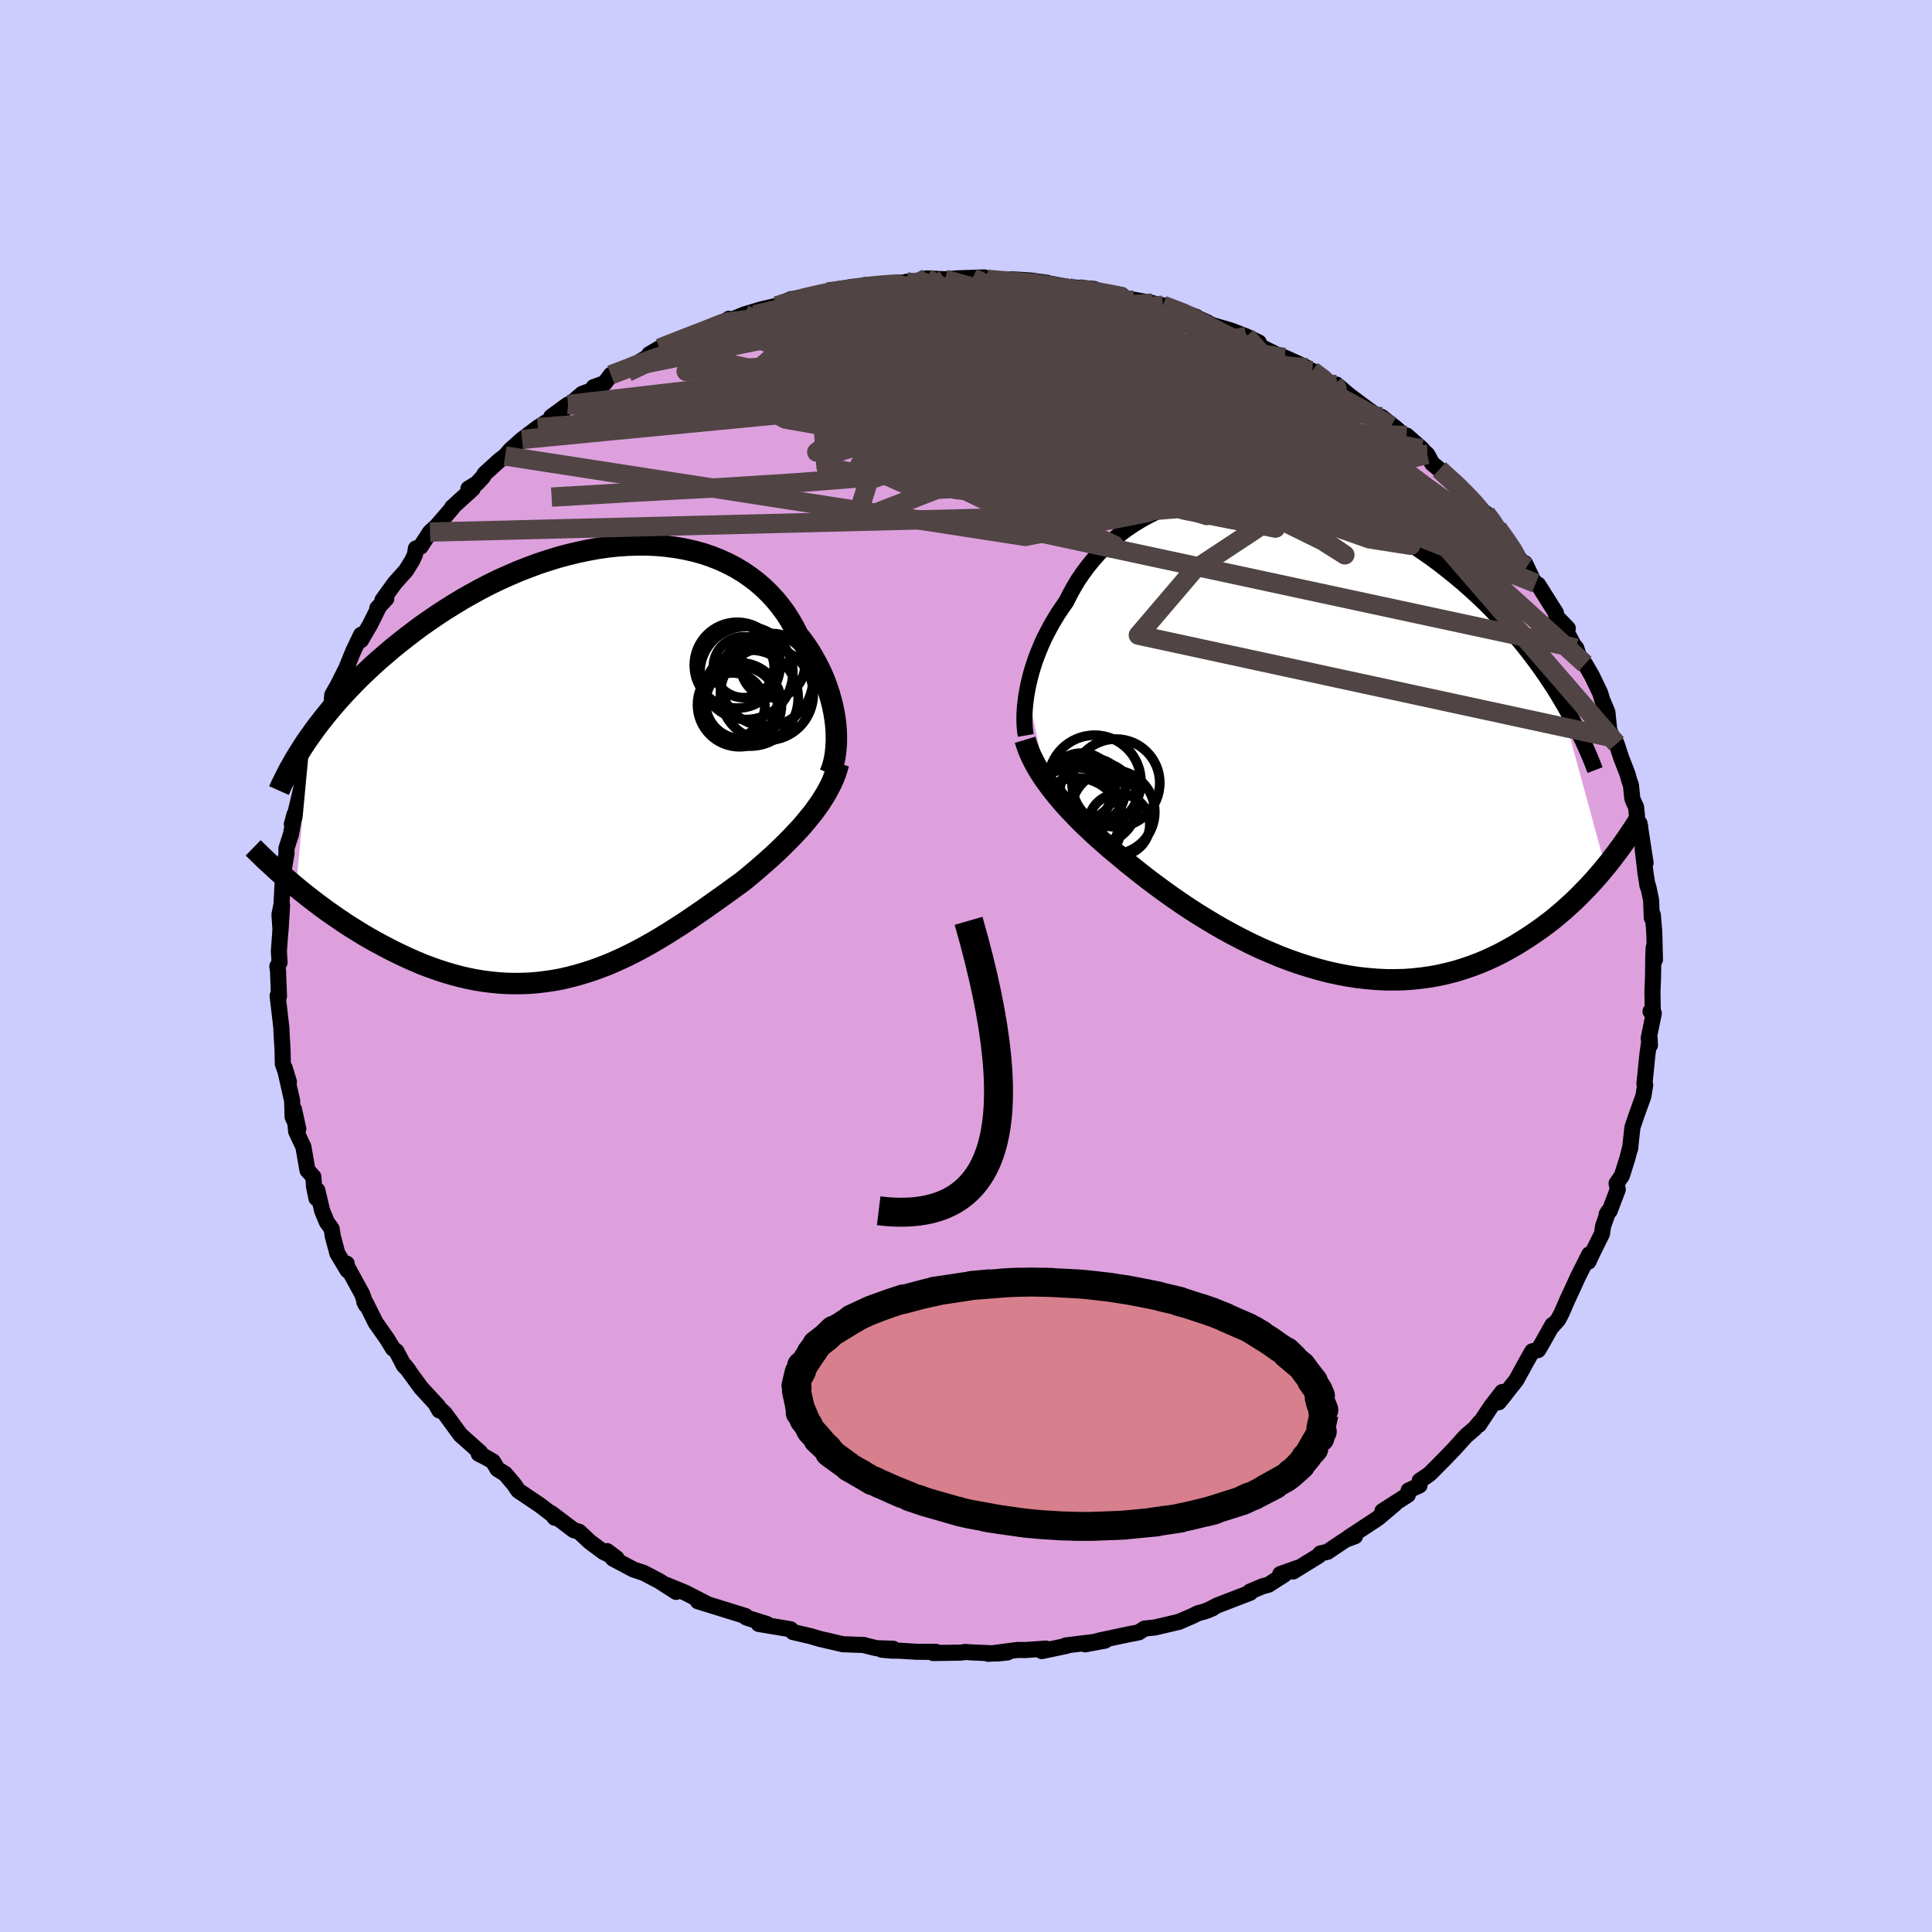<svg xmlns="http://www.w3.org/2000/svg" width="500" height="500" viewBox="-100 -100 200 200"><defs><clipPath id="c"><path d="m25.98-4-.08-.61-.1-.63-.13-.63-.16-.63-.18-.64-.21-.64-.23-.64-.26-.63-.29-.63-.32-.62-.34-.62-.36-.61-.39-.59-.42-.58-.44-.57-.4-.78-.43-.75-.47-.74-.52-.7-.55-.67-.59-.64-.63-.61-.67-.58-.7-.53-.73-.5-.77-.46-.8-.42-.83-.38-.86-.34-.88-.3-.91-.25-.93-.21-.95-.17-.97-.13-.98-.09-1-.05H5.49l-1.03.03-1.02.07-1.04.11-1.04.15-1.04.19-1.04.22-1.05.25-1.03.28-1.03.32-1.03.34-1.01.38-1.01.39-.99.43-.98.44-.97.47-.95.49-.93.51-.92.52-.89.54-.88.55-.86.56-.83.57-.82.57-.79.59-.77.59-.75.59-.73.59-.7.6-.69.59-.66.6-.64.6-.63.6-.6.61-.59.61-.56.6-.55.61-.52.6-.51.61-.48.6-.47.6-.44.59-.43.6-1.47 15.64.51.42.53.42.53.42.55.42.56.42.58.42.58.41.6.41.6.41.62.4.63.39.63.39.65.38.66.37.67.36.68.36.69.35.71.34.71.33.73.32.74.31.75.28.76.27.76.25.78.23.78.21.79.18.79.16.8.13.8.1.8.08.81.05.82.02.81-.01.81-.03.82-.07.81-.1.82-.12.81-.15.81-.19.81-.21.81-.24.8-.26.8-.29.8-.31.79-.34.79-.36.78-.38.78-.4.77-.42.76-.43.76-.45.75-.46.74-.47.74-.47.73-.49.72-.49.71-.49.71-.5.69-.49.69-.49.68-.49.67-.49.65-.47.57-.46.56-.47.55-.47.54-.47.53-.47.52-.47.51-.48.49-.48.48-.48.47-.48.45-.48.44-.48.42-.49.4-.49.39-.48"/></clipPath><clipPath id="b"><path d="m-27.1-4.33.11-.57.14-.59.15-.6.18-.6.2-.62.22-.61.25-.63.26-.62.29-.63.32-.62.33-.62.36-.62.38-.62.41-.61.42-.6.38-.75.41-.75.44-.74.49-.72.52-.7.56-.69.59-.67.63-.64.67-.61.7-.59.73-.56.77-.53.79-.49.82-.46.85-.42.88-.39.9-.34.92-.31.94-.26.97-.23.97-.18.99-.14 1.01-.1 1.01-.06 1.03-.01 1.03.03 1.03.07 1.04.11 1.04.16 1.04.19 1.04.23 1.03.27 1.02.31 1.02.34 1.01.38 1 .41.99.45.98.47.96.5.94.53.93.55.91.57.89.6.88.61.85.63.83.65.82.66.79.66.77.68.74.68.73.69.71.71.69.71.68.72.65.73.63.74.62.74.59.75.58.76.56.76.53.76.52.77.5.76.47.77 4.82 17.67-.42.51-.44.51-.45.51-.47.51-.49.5-.5.51-.51.5-.54.49-.54.49-.57.48-.57.47-.6.46-.61.45-.63.44-.64.43-.66.42-.68.42-.7.4-.72.39-.74.37-.76.35-.78.33-.79.3-.82.28-.83.26-.85.22-.87.2-.88.16-.9.13-.92.1-.93.07-.94.02h-.96l-.97-.05-.97-.08-.99-.11-.99-.15-1-.19-1.01-.22-1-.26-1.01-.29-1.01-.32-1.01-.35-1-.38-1-.42-1-.43-.98-.46-.98-.49-.96-.5-.95-.52-.94-.54-.91-.55-.91-.56-.88-.57-.86-.58-.84-.58-.81-.58-.79-.58-.76-.57-.74-.57-.7-.56-.68-.54-.65-.54-.62-.52-.62-.51-.59-.52-.58-.51-.56-.51-.54-.51-.53-.5-.5-.5-.48-.5-.47-.49-.44-.48-.42-.48-.4-.48-.38-.47-.36-.47-.34-.46"/></clipPath><filter id="a"><feTurbulence baseFrequency=".05" numOctaves="3" result="noise" type="noise"/><feDisplacementMap in="SourceGraphic" in2="noise" scale="2"/></filter></defs><rect width="100%" height="100%" x="-100" y="-100" fill="#CCF"/><path fill="plum" stroke="#000" stroke-linejoin="round" stroke-width="1.667" d="m71.15-1-.03 2.21-.06 1.45.03 1.79-.23.25.34.19-.53 2.61.13.71-.03-.72-.23 1.66-.21 2.1-.1.94.08.12-.19 1.17-.68 1.89-.45 1.32-.25 2.27.05-.33-.33 1.3-.56 1.77-.55.81.12.63-.84 2.21-.31.35.16-.27-.52 1.47-.13.83-.85 1.71-.55 1.17.09-.76-1.16 2.3-.6 1.32-.5 1.07-.6 1.38-.36.69-.63.7.04-.16-1.09 1.94-.4.67-.6.13-.54.94-1.11 2.03-1.83 2.31.66-.81-.29-.26-1.16 1.5-1.25 1.89.15-.31-.61.71-.89.76-1.23 1.36-.95.99-1.55 1.56-.4.29-.65.43-.02.49-1.13.52-.08.46-2.63 1.68 1.28-.74-1.74 1.47-3.08 2.03.7-.16-1 .37-1.86 1.25-.73.16-.17.24-2.65 1.63.45-.37-1.78.64.42.05-1.64 1.05-.63.17-1.28.54.02.12-3.4 1.31-1.05.54.58-.25-.89.35-.64.17-.52.26-1.45.63-2.46.58-1.11.12-.58.38-.36.08-.74.14-2.83.6-1.64.43 2.06-.38-4.04.49.05.05-2.55.54.42-.26-2.11.15-.8-.01-3.06.4 2-.14-1.09.11-2.55-.11-.72-.05-.49.07-2.86.04.31-.12-2-.01-1.82-.11-.8-.01-1.01-.09 1.2-.1-1.75-.06-1.19-.29-.09-.04-2.19-.08-1.81-.42-.56-.13-.95-.28-1.84-.43-.25-.29-3.3-.55h.83l-1.95-.61-.2-.08-.05-.13-2.32-.72-.38-.12-2.23-.69.79.19-2.08-1.07-1.97-.81 1.01.72-1.76-1.13-1.58-.83-1.06-.35-2.13-1.13-.61-.78.98.74-1.36-.65-1.41-1.05-1.11-1.04-.56-.17-2.33-1.76.37.48.04-.1-1.54-1.18-2.27-1.53-.47-.68-.91-1.07-.77-.47-.49-.81-.77-.44-.69-.34.14-.15-2.03-1.81-1.65-2.25-.64-.58.1.3-.4-.71.28.29-1.77-1.92-1.7-2.33.39.49-.47-.47-.76-1.46-.38-.31-.6-.99-1.19-1.69-1-2.01-.17-.13.18.34-.4-1.15-1.65-3.01.05-.14.1.71-1.06-1.76-.48-1.78-.12-.78-.5-.7-.48-1.16-.5-2.12-.09.83-.25-1.21-.07-1.02-.61-.67-.42-2.42-.75-1.6-.23-2.3.45 2.04-.59-1.24-.05-1.7-.77-3.38.44 1.45-.49-1.48-.14-.38-.03-1.46-.12-2.02.01-.15-.37-3.17-.03-.26.14.05-.1-2.62-.07-.48.23-.39-.07-1.16.18-2.49.15-2.25-.16 2.6-.11-1.67.21-1.02.2-3.75-.14 1.15.46-2.71-.01-.5.48-1.51.35-2.01-.27 1 .27-.71.71-3.02.09-1.06.53-.79.03-1.01.39-.64.21-.65.33-1.5 1.28-2.62-.29.68.52-.79.12-1.28.6-1.06 1.05-2.09-.29.62.81-2 .81-1.69-.01.56.94-1.61.91-1.83-.16.13.93-.99-.4.16 1.26-1.75 1.18-1.32.63-1.02.3-.63.09-.63.49-.19.98-1.51.67-.6 1.64-1.9-.02-.06 2.12-1.92-.44-.02.87-.53.64-.69.17-.31 1.49-1.36.63-.49.55-.63 1.21-1.08 1.63-1.23 2.23-1.43-.84.31 1.74-1.27-.35.46 1.81-1.56.97-.36.22-.34 1.13-.4.65-.87 1.46-.57.68-.28 2.29-1.37-.47.1 1.07-.63 1.85-.7-.83.21 2.05-.7 1.86-.67 1.15-.4 1.1-.79-.37.36 1.99-.81 1.69-.51 1.49-.35-.28.19.8-.39 1.09-.51 2.2-.35.36-.14 1.23-.27.87-.09-.18.08 3.29-.54-1.56.04 2.52-.13 2.25-.31 1.45-.05-.45-.05 1.39-.1.69-.25 1.89.09 1.33-.1 1.55-.05 1.22-.04-.68.29 2.24.02 1.33-.11 1.76.11 1.87.25-1.07.03 1.24.2.33-.11 1.54.3 2.77.21.94.37.48.05 1.44.2-.13.37.92.05 2.41.42-.06.1 1.14.13 3.48 1.21-1.42-.36 2.58.94-1.75-.79 2.23 1.05 1.94.57 1.58.61 1.29.62-.42.14 3.15 1.54-.07-.13.72.33 1.62.74.91.89-.39-.58 2 1.47.28-.02.24-.02 1.26 1.07 1.43 1.08 2.31 1.67-.35-.48 1.47 1.15.82.73-.68-.4 2.58 1.84-1.57-1.38 2.13 1.96.51.93.74.61.82.75 1.24 1.02.98 1.03-.11.05 1.53 1.46.35.24 1.05 1.32.15.2 1.2 1.61.55.95 1.26 1.49-.15-.4.85 1.79.26.28.24.14 1.85 2.93.04.38 1.19 1.22-.16.29.75 1.42.28.33.37 1.09.55.56.7 1.21.86 1.79.2.68.55 1.31.18 1.8.32.83.45.63.47 1.44.66 1.7.19.69.16.42.14 1.36.07.24.33.72.2 2.13.15-.46.63 4.1-.31-1.53.29 2.49.22 1.42.07.04.3 1.41.07 1.85.11-.3.15 1.8.07 2.83-.13-1.25-.04.91-.03 2.21" filter="url(#a)"/><path fill="#fff" d="m-27.1-4.33.11-.57.14-.59.15-.6.18-.6.2-.62.22-.61.25-.63.26-.62.29-.63.32-.62.33-.62.36-.62.38-.62.41-.61.42-.6.38-.75.41-.75.44-.74.49-.72.52-.7.56-.69.59-.67.63-.64.67-.61.7-.59.73-.56.77-.53.79-.49.82-.46.85-.42.88-.39.9-.34.92-.31.94-.26.97-.23.97-.18.99-.14 1.01-.1 1.01-.06 1.03-.01 1.03.03 1.03.07 1.04.11 1.04.16 1.04.19 1.04.23 1.03.27 1.02.31 1.02.34 1.01.38 1 .41.99.45.98.47.96.5.94.53.93.55.91.57.89.6.88.61.85.63.83.65.82.66.79.66.77.68.74.68.73.69.71.71.69.71.68.72.65.73.63.74.62.74.59.75.58.76.56.76.53.76.52.77.5.76.47.77 4.82 17.67-.42.51-.44.51-.45.51-.47.51-.49.5-.5.51-.51.5-.54.49-.54.49-.57.48-.57.47-.6.46-.61.45-.63.44-.64.43-.66.42-.68.42-.7.4-.72.39-.74.37-.76.35-.78.33-.79.3-.82.28-.83.26-.85.22-.87.2-.88.16-.9.13-.92.1-.93.07-.94.02h-.96l-.97-.05-.97-.08-.99-.11-.99-.15-1-.19-1.01-.22-1-.26-1.01-.29-1.01-.32-1.01-.35-1-.38-1-.42-1-.43-.98-.46-.98-.49-.96-.5-.95-.52-.94-.54-.91-.55-.91-.56-.88-.57-.86-.58-.84-.58-.81-.58-.79-.58-.76-.57-.74-.57-.7-.56-.68-.54-.65-.54-.62-.52-.62-.51-.59-.52-.58-.51-.56-.51-.54-.51-.53-.5-.5-.5-.48-.5-.47-.49-.44-.48-.42-.48-.4-.48-.38-.47-.36-.47-.34-.46" filter="url(#a)" transform="translate(33.44 -24.2)"/><path fill="#fff" d="m25.98-4-.08-.61-.1-.63-.13-.63-.16-.63-.18-.64-.21-.64-.23-.64-.26-.63-.29-.63-.32-.62-.34-.62-.36-.61-.39-.59-.42-.58-.44-.57-.4-.78-.43-.75-.47-.74-.52-.7-.55-.67-.59-.64-.63-.61-.67-.58-.7-.53-.73-.5-.77-.46-.8-.42-.83-.38-.86-.34-.88-.3-.91-.25-.93-.21-.95-.17-.97-.13-.98-.09-1-.05H5.49l-1.03.03-1.02.07-1.04.11-1.04.15-1.04.19-1.04.22-1.05.25-1.03.28-1.03.32-1.03.34-1.01.38-1.01.39-.99.43-.98.44-.97.47-.95.49-.93.51-.92.52-.89.54-.88.55-.86.56-.83.57-.82.57-.79.59-.77.59-.75.59-.73.59-.7.6-.69.59-.66.6-.64.6-.63.6-.6.61-.59.61-.56.6-.55.61-.52.6-.51.61-.48.6-.47.6-.44.59-.43.6-1.47 15.64.51.42.53.42.53.42.55.42.56.42.58.42.58.41.6.41.6.41.62.4.63.39.63.39.65.38.66.37.67.36.68.36.69.35.71.34.71.33.73.32.74.31.75.28.76.27.76.25.78.23.78.21.79.18.79.16.8.13.8.1.8.08.81.05.82.02.81-.01.81-.03.82-.07.81-.1.82-.12.81-.15.81-.19.81-.21.81-.24.8-.26.8-.29.8-.31.79-.34.79-.36.78-.38.78-.4.77-.42.76-.43.76-.45.75-.46.74-.47.74-.47.73-.49.72-.49.71-.49.71-.5.69-.49.69-.49.68-.49.67-.49.65-.47.57-.46.56-.47.55-.47.54-.47.53-.47.52-.47.51-.48.49-.48.48-.48.47-.48.45-.48.44-.48.42-.49.4-.49.39-.48" filter="url(#a)" transform="translate(-39.47 -21.02)"/><g fill="none" stroke="#000" transform="translate(33.44 -24.2)"><path stroke-linejoin="round" stroke-width="1.667" d="m-27.25.33-.06-.35-.04-.38-.03-.41-.01-.43v-.47l.02-.48.04-.51.06-.53.07-.54.1-.56.11-.57.14-.59.15-.6.18-.6.2-.62.22-.61.25-.63.26-.62.29-.63.32-.62.33-.62.36-.62.38-.62.41-.61.42-.6.38-.75.41-.75.44-.74.49-.72.52-.7.56-.69.59-.67.63-.64.67-.61.7-.59.73-.56.77-.53.79-.49.82-.46.85-.42.88-.39.9-.34.92-.31.94-.26.97-.23.97-.18.99-.14 1.01-.1 1.01-.06 1.03-.01 1.03.03 1.03.07 1.04.11 1.04.16 1.04.19 1.04.23 1.03.27 1.02.31 1.02.34 1.01.38 1 .41.99.45.98.47.96.5.94.53.93.55.91.57.89.6.88.61.85.63.83.65.82.66.79.66.77.68.74.68.73.69.71.71.69.71.68.72.65.73.63.74.62.74.59.75.58.76.56.76.53.76.52.77.5.76.47.77.46.77.44.77.42.77.4.77.38.76.37.76.35.77.33.76.31.75.29.76" filter="url(#a)"/><path stroke-linejoin="round" stroke-width="2.222" d="m-27.32.78.13.43.15.43.17.44.19.43.22.44.23.44.25.44.28.45.29.45.32.45.34.46.36.47.38.47.4.48.42.48.44.48.47.49.48.5.5.5.53.5.54.51.56.51.58.51.59.52.62.51.62.52.65.54.68.54.7.56.74.57.76.57.79.58.81.58.84.58.86.58.88.57.91.56.91.55.94.54.95.52.96.5.98.49.98.46 1 .43 1 .42 1 .38 1.01.35 1.01.32 1.01.29 1 .26 1.01.22 1 .19.99.15.99.11.97.08.97.05H11l.94-.02.93-.07.92-.1.9-.13.88-.16.87-.2.85-.22.83-.26.82-.28.79-.3.78-.33.76-.35.74-.37.72-.39.7-.4.68-.42.66-.42.64-.43.63-.44.61-.45.6-.46.57-.47.57-.48.54-.49.54-.49.51-.5.5-.51.49-.5.47-.51.45-.51.44-.51.42-.51.42-.51.39-.51.38-.5.37-.5.36-.5.34-.49.33-.49.32-.48.31-.47.29-.47" filter="url(#a)"/><circle cx="-22.226" cy="8.517" r="4.872" clip-path="url(#b)" filter="url(#a)"/><circle cx="-17.606" cy="9.562" r="3.196" clip-path="url(#b)" filter="url(#a)"/><circle cx="-21.856" cy="6.237" r="3.452" clip-path="url(#b)" filter="url(#a)"/><circle cx="-19.941" cy="7.312" r="4.266" clip-path="url(#b)" filter="url(#a)"/><circle cx="-21.476" cy="5.632" r="3.472" clip-path="url(#b)" filter="url(#a)"/><circle cx="-17.926" cy="5.252" r="4.546" clip-path="url(#b)" filter="url(#a)"/><circle cx="-18.241" cy="8.272" r="4.346" clip-path="url(#b)" filter="url(#a)"/><circle cx="-21.986" cy="9.412" r="4.686" clip-path="url(#b)" filter="url(#a)"/><circle cx="-20.131" cy="5.107" r="4.8" clip-path="url(#b)" filter="url(#a)"/><circle cx="-20.331" cy="6.067" r="3.368" clip-path="url(#b)" filter="url(#a)"/></g><g fill="none" stroke="#000" transform="translate(-39.47 -21.02)"><path stroke-linejoin="round" stroke-width="2.222" d="m25.38 1.11.16-.38.14-.42.12-.46.1-.48.07-.51.05-.53.03-.56v-.57l-.02-.59-.05-.61-.08-.61-.1-.63-.13-.63-.16-.63-.18-.64-.21-.64-.23-.64-.26-.63-.29-.63-.32-.62-.34-.62-.36-.61-.39-.59-.42-.58-.44-.57-.4-.78-.43-.75-.47-.74-.52-.7-.55-.67-.59-.64-.63-.61-.67-.58-.7-.53-.73-.5-.77-.46-.8-.42-.83-.38-.86-.34-.88-.3-.91-.25-.93-.21-.95-.17-.97-.13-.98-.09-1-.05H5.49l-1.03.03-1.02.07-1.04.11-1.04.15-1.04.19-1.04.22-1.05.25-1.03.28-1.03.32-1.03.34-1.01.38-1.01.39-.99.43-.98.44-.97.47-.95.49-.93.51-.92.52-.89.54-.88.55-.86.56-.83.57-.82.57-.79.59-.77.59-.75.59-.73.59-.7.6-.69.59-.66.6-.64.6-.63.6-.6.61-.59.61-.56.6-.55.61-.52.6-.51.61-.48.6-.47.6-.44.59-.43.6-.41.58-.38.59-.37.58-.35.57-.33.58-.32.56-.29.56-.28.56-.27.55-.24.54" filter="url(#a)"/><path stroke-linejoin="round" stroke-width="2.222" d="m26.28.05-.15.53-.17.52-.2.52-.23.51-.26.51-.28.51-.3.49-.32.5-.35.49-.36.5-.39.48-.4.49-.42.49-.44.48-.45.48-.47.48-.48.48-.49.48-.51.48-.52.47-.53.47-.54.47-.55.47-.56.47-.57.46-.65.47-.67.49-.68.49-.69.49-.69.49-.71.5-.71.49-.72.49-.73.49-.74.47-.74.47-.75.46-.76.45-.76.43-.77.42-.78.4-.78.38-.79.36-.79.34-.8.31-.8.29-.8.26-.81.24-.81.21-.81.19-.81.15-.82.12-.81.1-.82.07-.81.03-.81.01-.82-.02-.81-.05-.8-.08-.8-.1-.8-.13-.79-.16-.79-.18-.78-.21-.78-.23-.76-.25-.76-.27-.75-.28-.74-.31-.73-.32-.71-.33-.71-.34-.69-.35-.68-.36-.67-.36-.66-.37-.65-.38-.63-.39-.63-.39-.62-.4-.6-.41-.6-.41-.58-.41-.58-.42-.56-.42-.55-.42-.53-.42-.53-.42-.51-.42-.5-.42-.49-.42-.47-.41-.47-.41-.44-.41-.44-.4-.43-.4-.41-.4-.4-.39-.39-.38" filter="url(#a)"/><circle cx="15.787" cy="-10.119" r="4.444" clip-path="url(#c)" filter="url(#a)"/><circle cx="16.462" cy="-9.909" r="3.152" clip-path="url(#c)" filter="url(#a)"/><circle cx="17.127" cy="-6.719" r="4.972" clip-path="url(#c)" filter="url(#a)"/><circle cx="18.817" cy="-8.609" r="4.804" clip-path="url(#c)" filter="url(#a)"/><circle cx="16.732" cy="-9.309" r="4.812" clip-path="url(#c)" filter="url(#a)"/><circle cx="16.022" cy="-6.024" r="4.348" clip-path="url(#c)" filter="url(#a)"/><circle cx="19.467" cy="-10.074" r="3.318" clip-path="url(#c)" filter="url(#a)"/><circle cx="15.287" cy="-5.959" r="3.364" clip-path="url(#c)" filter="url(#a)"/><circle cx="18.857" cy="-7.144" r="4.804" clip-path="url(#c)" filter="url(#a)"/><circle cx="16.232" cy="-6.224" r="3.716" clip-path="url(#c)" filter="url(#a)"/></g><g fill="none" stroke="#504444" stroke-linejoin="round" stroke-width="2"><path d="m49-51.41.88.8.87.79.73.72.63.65.55.59.46.55.36.49.23.42.08.31-.09.16h-.28l-.47-.17-.66-.35-.85-.51-1.05-.68-1.26-.88-1.52-1.09-1.81-1.36-2.14-1.66-2.49-1.98-2.85-2.31-3.17-2.64-3.54-2.94" filter="url(#a)"/><path d="m20.38-68.4 2.08.79 1.19.57 1.17.61 1.42.74 1.73.89 1.93 1.01 2.01 1.08 1.96 1.08 1.83 1.04 1.68.96 1.53.86 1.36.74 1.2.65 1.01.57.83.5.7.41m-80.77-5.3 1.37-.52 1.51-.59 1.64-.6 1.75-.56 1.92-.53 2.11-.5 2.31-.51 2.46-.52 2.57-.54 2.62-.52 2.64-.51 2.63-.48 2.59-.46 2.53-.43 2.36-.41 2.14-.39 1.91-.37 1.77-.34 1.79-.3 1.98-.25" filter="url(#a)"/><path d="m-31.73-63.95 1.13-.45.92-.36 1.1-.43 1.14-.44.99-.39.77-.31.54-.2.33-.09.09.02-.21.17-.58.33-.99.51-1.41.7-1.87.9-2.36 1.14-2.9 1.38m73.15 1.3.27.3.1.66-.43.71-1.21.57-2.12.38-3.07.22-4.01.09h-4.97l-5.93-.07-6.9-.1-7.88-.13-8.86-.17-9.85-.29-10.9-.51m7.9-9.8.16-.02.78-.26 1.1-.32 1.16-.3 1.07-.25.94-.2.81-.15.69-.12.59-.08.46-.05.27-.01.04.06-.28.13-.62.19-.98.27-1.36.34-1.8.44-2.35.57-2.81.65" filter="url(#a)"/><path d="m35.83-61.62 1.22.92.42.5.1.53-.08.65-.34.71-.73.69-1.19.63-1.7.55-2.19.49-2.69.47-3.16.48-3.65.52-4.13.58-4.62.65-5.12.68-5.64.7-6.15.67-6.7.63-7.23.56-7.78.49-8.34.45-9.03.53M1.91-71.28l.31.2 1.31.11 1.58.12 1.52.14 1.36.17 1.22.18 1.19.18 1.19.19 1.19.17 1.11.17.93.14.68.11.42.08.16.03-.06-.02-.34-.08-.71-.15-1.27-.23-2.01-.34m-22.06-.22-.05.01 1.52-.01 1.94.03 1.98.09 2 .15 2.09.19 2.24.23 2.39.28 2.47.33 2.5.36 2.45.39 2.39.39 2.31.39 2.21.36 2.06.32 1.81.25 1.52.19 1.17.1.73.01" filter="url(#a)"/><path d="m55.01-45.34.92 1.29.63.94.37.64.15.41-.06.26-.22.13h-.4l-.62-.17-.89-.41-1.23-.7-1.6-1.04-2-1.37-2.39-1.69-2.76-2.01-3.09-2.3-3.39-2.6-3.77-2.94-4.33-3.38-5.18-3.91m-39.5-5.59.71-.08.86-.12.97-.15 1.04-.14 1.05-.13.95-.09.79-.06.59-.03.42.02.24.06.08.12-.14.17-.4.24-.69.31-.99.39-1.32.46-1.66.53-2.03.61-2.42.67-2.82.73-3.19.8-3.52.88-3.91 1.04" filter="url(#a)"/><path d="m53.81-46.86.7.93.43.69.24.58-.02.37-.35.09-.72-.21-1.11-.51-1.47-.78-1.82-1.03-2.2-1.32-2.65-1.68-3.2-2.11-3.83-2.57-4.48-3.04-5.12-3.47-5.81-3.9m-32.77-5.51h-.06l1.48-.04 1.9-.03 1.91.03 1.9.06 1.95.09 2.05.11 2.12.13 2.13.13 2.05.14 1.94.16 1.84.16 1.75.17 1.62.14 1.38.11 1.01.04.59.01.22-.02" filter="url(#a)"/><path d="m-25.65-66.21 50.09 16.36 5.67.65-7.91-3.49-9.94-.95-9.68 2.13-7.84 3.04-4.5 1.74-1.19-.74.92-2.97 2.11-3.79 3.54-2.71 6.4-.33 10.83 1.87 13.86 1.81 9.92-1.67 8.99.35" filter="url(#a)"/><path d="M66.9-23.64 17.84-34.25l5.75-6.74 8.7-5.74 4.7-3.49 2.27-1.49 1.37-.23.59.29-1.07.15-3.45-.43-5.33-1.01-5.28-1.25-2.7-1.11 1.44-.65 5.01-.11 6.04.23 3.9-.02-.51-1.09-6.08-2.62-13.96-3.81-33.58-6.41" filter="url(#a)"/><path d="m.69-71.24 8.54 4.03-10.2 6.45-8.8 6.56-1.9 3.6 1.26-.35.67-3.13-1.03-3.88-2.13-3.06-1.95-1.62-.23-.37 2.93.5 6.73 1.18 9.59 1.89 9.75 2.59 6.33 2.77.18 1.82-6.22-.31-10.26-2.84-10.12-4.62-1.98-5.06 24.12-4.01" filter="url(#a)"/><path d="M67.35-23.01 48.96-44.24l-16.5-7.22-18.9-3.94-13.78-3.06-6.19-2.48-1.47-1.58-.5-.5-1.3.28-1.65.54-.77.34.55-.01 1.05-.32.23-.57-1.1-.88-1.49-1.29-.18-1.64 1.81-1.53 2.63-.65 2.24.99 6.62 2.82 35.05 3.01" filter="url(#a)"/><path d="m10.47-70.3 11.34 5.62 2.46 4.65-8.58 2.1-9.52 1.72-4.47 1.72.79 1.05 3.7.01 4.37-.66 4.06-.53 3.91.19 4.17.9 4.24 1.05 3.25.46 1.23-.52-.64-1.23-1.2-1.36-.73-1.32-.58-1.71.25-1.41 7.62 3.41 21.88 14.87" filter="url(#a)"/><path d="m38.35-60.19-44.54-.47-4.37 1.43 13.1 5.12 15.03 5.17 7.36 2.31-2.04-.72-7.76-2.23-8.89-2.25-7.5-1.71-6.05-1.3-5.45-1.14-4.87-1.01-3.02-.71.66-.23 5.54.3 10.3.71L9.22-55.9l13.3 1.31 8.71 1.3-1.57-.76-17.41-6.9-28.19-8.42" filter="url(#a)"/><path d="m-55.48-44.92 68.1-1.7 21.27-1.67.9-.76-8.55-2.17-9.58-3.48-5.92-3.34-1.5-2.07 1.67-.57 3.05.3 2.49.19-.07-.55-3.78-.96-6.72-.16-6.74 2.05-2.6 5.3 9.11 9.23 57.52 12.37" filter="url(#a)"/><path d="m-4.77-70.93 17.46 11.75 2.81 3.98 9.66 3.24 10.1 2.73 4.92 1.09-1.32-.88-5.41-2.03-6.31-1.67-5.14-.19-4.09 1.39-4.57 1.98L7-48.42l-8.1-.91-8.67-3.29-7.17-4.8-2.1-4.61 9.37-3.63 30.05-2.74" filter="url(#a)"/><path d="m-4.08-71.18-7.06 5.48 1.14 7.01 8.44 5.03 11.19 2.74 10.36.67 7.15-.7 3.48-1.13 1-.87.06-.21v.57l.23 1.37.73 2.13 1.77 2.67 2.77 2.57 2.04 1.29-1.74-1.18-7.58-3.73-12.07-4.84-10.06-5.26 22.12-6.84" filter="url(#a)"/><path d="m-4.77-70.93 29.25 11.12-1.81-1.74-7.17-1.07-3.61 2.33.17 4 .9 3.34-.32 1.64-.9.32.27-.1 2.03.02h2.2l-.36-.53-4.35-1.51-6.7-2.54-4.82-3.28.39-3.53 4.04-3.24.89-2.5-8.17-1.29-16.39.98" filter="url(#a)"/><path d="m25.02-66.61-6.53 10.04-14 1.67.53.28 5.32.17 2.37-.06-1.17.06-2.41.57-1.97.95-1.01.67.16-.27L8-53.95l3.23-2.12 3.85-1.99 2.47-1.11-1.12.16-5.91 1.37L1.1-55.4l-7.71 2.34 3.97 1.16 24.47-.78 25.92-.27" filter="url(#a)"/><path d="m6.56-70.97 3.52 2.08-2.47 3.32 1.8 3.51 6.42 3.29 4.32 2.26-2.29.6-7.66-.61-8.49-.63-6.08.21-3.9.86-3.43.67-2.24-.01 2.81-.73 7.31-3.04-19.11-8.26" filter="url(#a)"/><path d="m23.27-67.4 11.14 17.14-8.17-3.5-6.72-2.18-3.22 1.6-.22 2.72-.28 1.36-4.13-.82-8.84-2.42-10.3-3.01-6.81-2.72-.21-1.95 5.47-1.2 6.63-.96 3.18-1.22 3.78-.35 31.26 3.29" filter="url(#a)"/><path d="m-21.24-67.96 2.64 3.66-5.43 4.76 5.33 2.92 11.58 2.06 9.7 1.17 4.66.13 1.26-.59.32-.86.03-.77-1.16-.44-2.96.12-3.98.75-3.41 1.24-1.61 1.44.58 1.47 3.19 1.43 6.9 1.12 11.94.54 18.68.8 16.44-.09" filter="url(#a)"/><path d="m-45.95-54.51 42.57-4.11 24.6 3.3 3.17 1.46-8.49-.76-9.46-1.82-5.21-1.82-.87-1.2 1.52-.33 2.11.46 1.34.92-.6 1.02-3.32.91-5.58.78-6.04.81-4.2.9-1.04.79 1.77.14 3.38-1.08 4.06-2.3 3.57-2.57.52-1.1.42.97 37.04-2.79" filter="url(#a)"/><path d="m56.76-42.78-27.75-8.75-14.49-3.68.02-1.99 1.56-.79-2.76-.16-7.02-.05-9.14-.21-8.68-.59-5.84-1.14-1.42-1.67 3.24-1.75 6.98-.9 9.49 1.05 11.32 3.92 13.12 6.75 13.75 7.08 6.96-.22-17.08-19.29" filter="url(#a)"/><path d="M32.97-63 3.91-67.12l-7.81-1.2-.12.97L-.4-65.4l4.34 2.26 3.51 2.63 2.28 2.96.44 2.6-2.39 1.03-4.99-1.26-5.04-2.97-.92-2.79 6.61-.38 13.21 2.99 8.45 2.82-29.18-15.67" filter="url(#a)"/><path d="m-31.73-63.95 52.92 11.87 11.17.33-1.17-2.41-4.57-2.14-6.75-1.98-7.73-1.92-6.78-1.5-4.39-.78-1.67-.05.54.67 1.97 1.5 2.4 2.42 1.48 3.13-.95 3.15-4 2.12-5.59.29-3.86-1.73.64-3.06 3.69-3.24-.09-2.15-11.14-.09-19.04 2.07-6.54-.68" filter="url(#a)"/><path d="m43-56.85-27.4-3.86-17.86-.67-1.68.74 7.09 2.54 8.61 3.45 6.66 3.15 3.89 2 .68.5-3.1-.9-6.24-1.85-6.62-2.08-3.06-1.54 2.95-.47 8.08.7 9.3 1.37 5.63.89-1.82-1.5-7.26-4.92 16.98-.85" filter="url(#a)"/><path d="M53.81-46.86 3.57-57.38l-18.32 1.97.26 3.75 5.19 1.11 3.42-1.96.57-3.49-.51-3.15 1.03-1.43 4.67.88 8.86 3.09L20.5-52.1l12 4.62 9.26 3.26 4.28.67-1.51-2.32-6.52-4.59-9.66-5.2-10.84-4.03L6.4-62l-11.15-1.99-7.08-3.48 7.75-3.71" filter="url(#a)"/><path d="m-6.16-70.83 9.42 1.52-3.12 2.89-4.98 2.95-1.25 2.16 2.35.76 3.18-.77 1.72-1.82-.15-2.1-1.1-1.71-1.14-.91-1.04.02-1.32 1.01-2.08 2.17-2.69 3.63-.72 5.09 8.74 5.45 26.2 2.62 21.89-5.08" filter="url(#a)"/><path d="m19.3-68.63-26.01 2.05-5.44 1.68 3.16.47 5.93.73 6.97 1.85 6.61 2.78 4.61 2.89 1.47 2.14-1.69.83-3.82-.57-4.39-1.58-3.5-1.89-1.75-1.48.13-.72 1.66-.11 2.61-.05 2.86-.63 1.66-1.67-1.88-2.74-6.94-3.08-10.46-1.62-10.84 1.04" filter="url(#a)"/><path d="M58.98-39.62 32.11-50.34l-11.64-.48-2.6-.26-4.22-1.17-6.22-.74-4.17-.03.19-.01 3.48-.48 4.16-.73 3.06-.49 2.04-.12 2.17-.13 2.9-.75 2.49-1.59-.37-2.06-5.21-1.78-9.2-.75-7.07.76 9.27 3.64 45.59 14.73" filter="url(#a)"/><path d="m-47.71-52.8 53.84 8.33 12.7-2.48 6.82-2.85 4.21-1.28 1.41.48-2.01 1.09-5.09.54-5.71-.14-2.71-.06 2.62.66 7.58 1.27 9.8 1.12 8.13.05 2.68-1.61-6.13-4.45-26.25-17.59" filter="url(#a)"/><path d="m-34.62-62.05 26.13-5.34 15.35-.72 8.59 1.28 1.57 2.03-4.81 2.11-8.14 1.57-7.29.64-3.42-.27.96-.81 3.65-.92 3.8-.77 2.01-.54-.37-.11-1.82.7-1.07 2.11 2.46 3.87 7.79 5.18 11.73 4.83 9.54 1.88-.88-3.36-10.45-8.47 14.6-4.77" filter="url(#a)"/><path d="m-2.19-71.09 15.23 9.19-3.23 1.47-6.44.09-9.43.91-8.36 1.63-2.81 1.37 3.74.49 7.85-.31 8.6-.59 7.3-.22 5.88.65 5.16 1.64 4.72 2.27 3.71 2.13 1.9 1.19-.26-.26-2.45-1.7-5.01-2.87-8.03-3.78-9.79-4.35-7.69-4.21-2.98-3.14 2.39-1.6" filter="url(#a)"/><path d="m-24.92-66.64 17.89-2.16 1.26 1.24-4.22 2.16-2.51 1.39.52.63 2.83.83 4.48 1.86 5.64 3 6.13 3.47 5.66 2.94 4.17 1.61 2.13.06.41-1.08-.07-1.41 1.14-.9 3.47.02 5.37.7 5.03.54 1.62-.41-3.59-1.25-7.3-.46-6.22 2.25-3.88 2.18-34.79-18.88" filter="url(#a)"/><path d="M64.09-31.26 48.52-45.37 36.6-53.22l-8.1-3.59-8.26-1.95-9-1.26-7.66-.73-4.01.01.55 1.09 4.18 2.17 5.61 2.66 4.33 2.15.91.93-3.09-.3-5.44-.86-4.25-.82.68-.97 6.4-2.15 7.3-4.08-.59-4.93-18.35-5.24" filter="url(#a)"/><path d="m-44.32-55.74 46.58-3.58 20.38 3.27-.13 3.7-11.5 2.1-12.35-.11-5.73-1.66L-4.4-54l8.3-1.45 9.63-.75 7.65-.43 4.14-.61.56-.96-2.35-1.13-4.31-.97-5.04-.63-4.22-.37-2.24-.19-2.73-.09-13.59-.31-32.59 3.76" filter="url(#a)"/><path d="m29.02-65.17-44.23 8.67 2.17.95 15.22-1.92 12.67-2.2 7.2-1.35 2.74-.19-.78.94-3.85 1.88-6.17 2.33-6.83 1.93-5.14.68-1.38-.93 2.98-2.14 6.03-2.37 6.66-1.54 5.21-.04 2.98 1.51.79 2.25-2.61.43-10.31-5.86-14.56-8.95" filter="url(#a)"/><path d="M16.89-69.05 3.48-58.24l18.49 5.86 15.85 3.47 8.64 2.08 2.29.37-2.98-1.28-7.22-2.15-9.79-2.05-9.88-1.37-7.24-.58-2.65.06 2.34.56 6.07 1.01 7.43 1.44 6.23 1.75 3.19 1.74-.32 1.25-2.97.17-4.54-1.45-5.9-3.53-6.72-5.46-4.16-6.33-14.41-8.25" filter="url(#a)"/><path d="M47.19-53.53 13.23-59.7l-21.93.31-4.55 2.41 5.89 4.2 9.56 4.66 8.33 3.44 4.52 1.42.29-.32-2.99-1.36-4.95-1.81-5.66-2.17-5.46-2.72-4.6-3.39-3.25-3.72-1.57-3.33.25-2.21 1.75-.77 1.94.45-.85 1.14-7.23 1.28-11.69.63 2.17-4.25" filter="url(#a)"/></g><path fill="none" stroke="#000" stroke-linejoin="round" stroke-width="3" d="M-9.04 25.34Q9.57 27.615.265-4.678" filter="url(#a)"/><path fill="#D77F8C" stroke="#000" stroke-linejoin="round" stroke-width="3" d="m37.06 46.38-.33 1.51.07.27.08.03-.09-.12-.15.76-.11-.11-.9 1.56.2-.21.17-.1-.85.93.24-.2-.66.8-.44.46.37-.31-.97.87-.08.01-.08.13-.44.32-2.22 1.24 1.1-.53-2.11 1.09.01.01-1.25.5.69-.32.23-.06-.89.42-2.5.79-.51.21-.77.19 1.2-.37-.61.21-2.34.57-1.2.25.31-.03-1.92.29.43-.08-1.56.22.69-.05-.35.04-2.27.22-1.04.09.33-.01-.58.03-2.96.11h-1.06L11.1 58h.17l-.91-.03-.47-.01-1.61-.1-.46-.03-1.75-.16.85.08-.09-.01-1.19-.13-3.12-.45-.55-.1 1.66.27-3.26-.59-1.06-.24-.09-.06.12.05.01-.01-.34-.07-3.13-.9-.89-.32.8.3-1.68-.57h.12l-1.77-.71.97.42-2.52-1.11.18.09-.62-.31-.17-.02-.87-.52-.94-.54.74.41-1.36-.76-.09-.12-1.74-1.26-.17-.13.13-.01-.14-.13-.17-.25-1.04-.98.51.47-.63-.74-.59-.64-.31-.63-.42-.53.28.37-.48-1.15-.17.1.25.12-.32-.78.02-.02-.17-.78-.17-.78.06-.27-.02-.39-.09.1.33-1.38-.05.36.11-.14.19-.38v-.51l.25-.13.54-.84.5-.71-.3.33.63-.81-.06-.02 1.12-.87.63-.64-.85.82.7-.64 1.48-.9-.17.08 1.45-.84-1.1.63.36-.3 2.07-.95-.34.15.86-.33-.23.07 1.71-.61 1.28-.42-.05.07 2.07-.55.68-.17-.17.05-.41.1 1.45-.32-.39.03 1.19-.17 2.5-.38.17-.05 1.9-.17-1.74.17 3.03-.24.93-.07-.99.06 1.83-.09-.54.02 1.69-.03h.11l2.18.04-.8-.03 3.44.18.51.04.34.03.83.09.53.06-.53-.06 1.64.19 1.71.27-.1-.03 2.05.39 1.45.3-.19-.05.36.11 1.98.47h-.2l.54.15-.09-.05 3.07 1-1.14-.39 1.38.49.24.1.91.36-.04.01 2.41 1.05.38.22.92.52-.83-.49.13.11 1.53.95 1.11.78.58.36.1.03.73.7-.66-.46 1.45 1.21-.43-.35.48.38.54.74.69.88.1.27-.3-.36.64.9.28.64-.12.26-.01-.35.11.76.24.66.13.15-.19-.49.16 1.15" filter="url(#a)"/></svg>